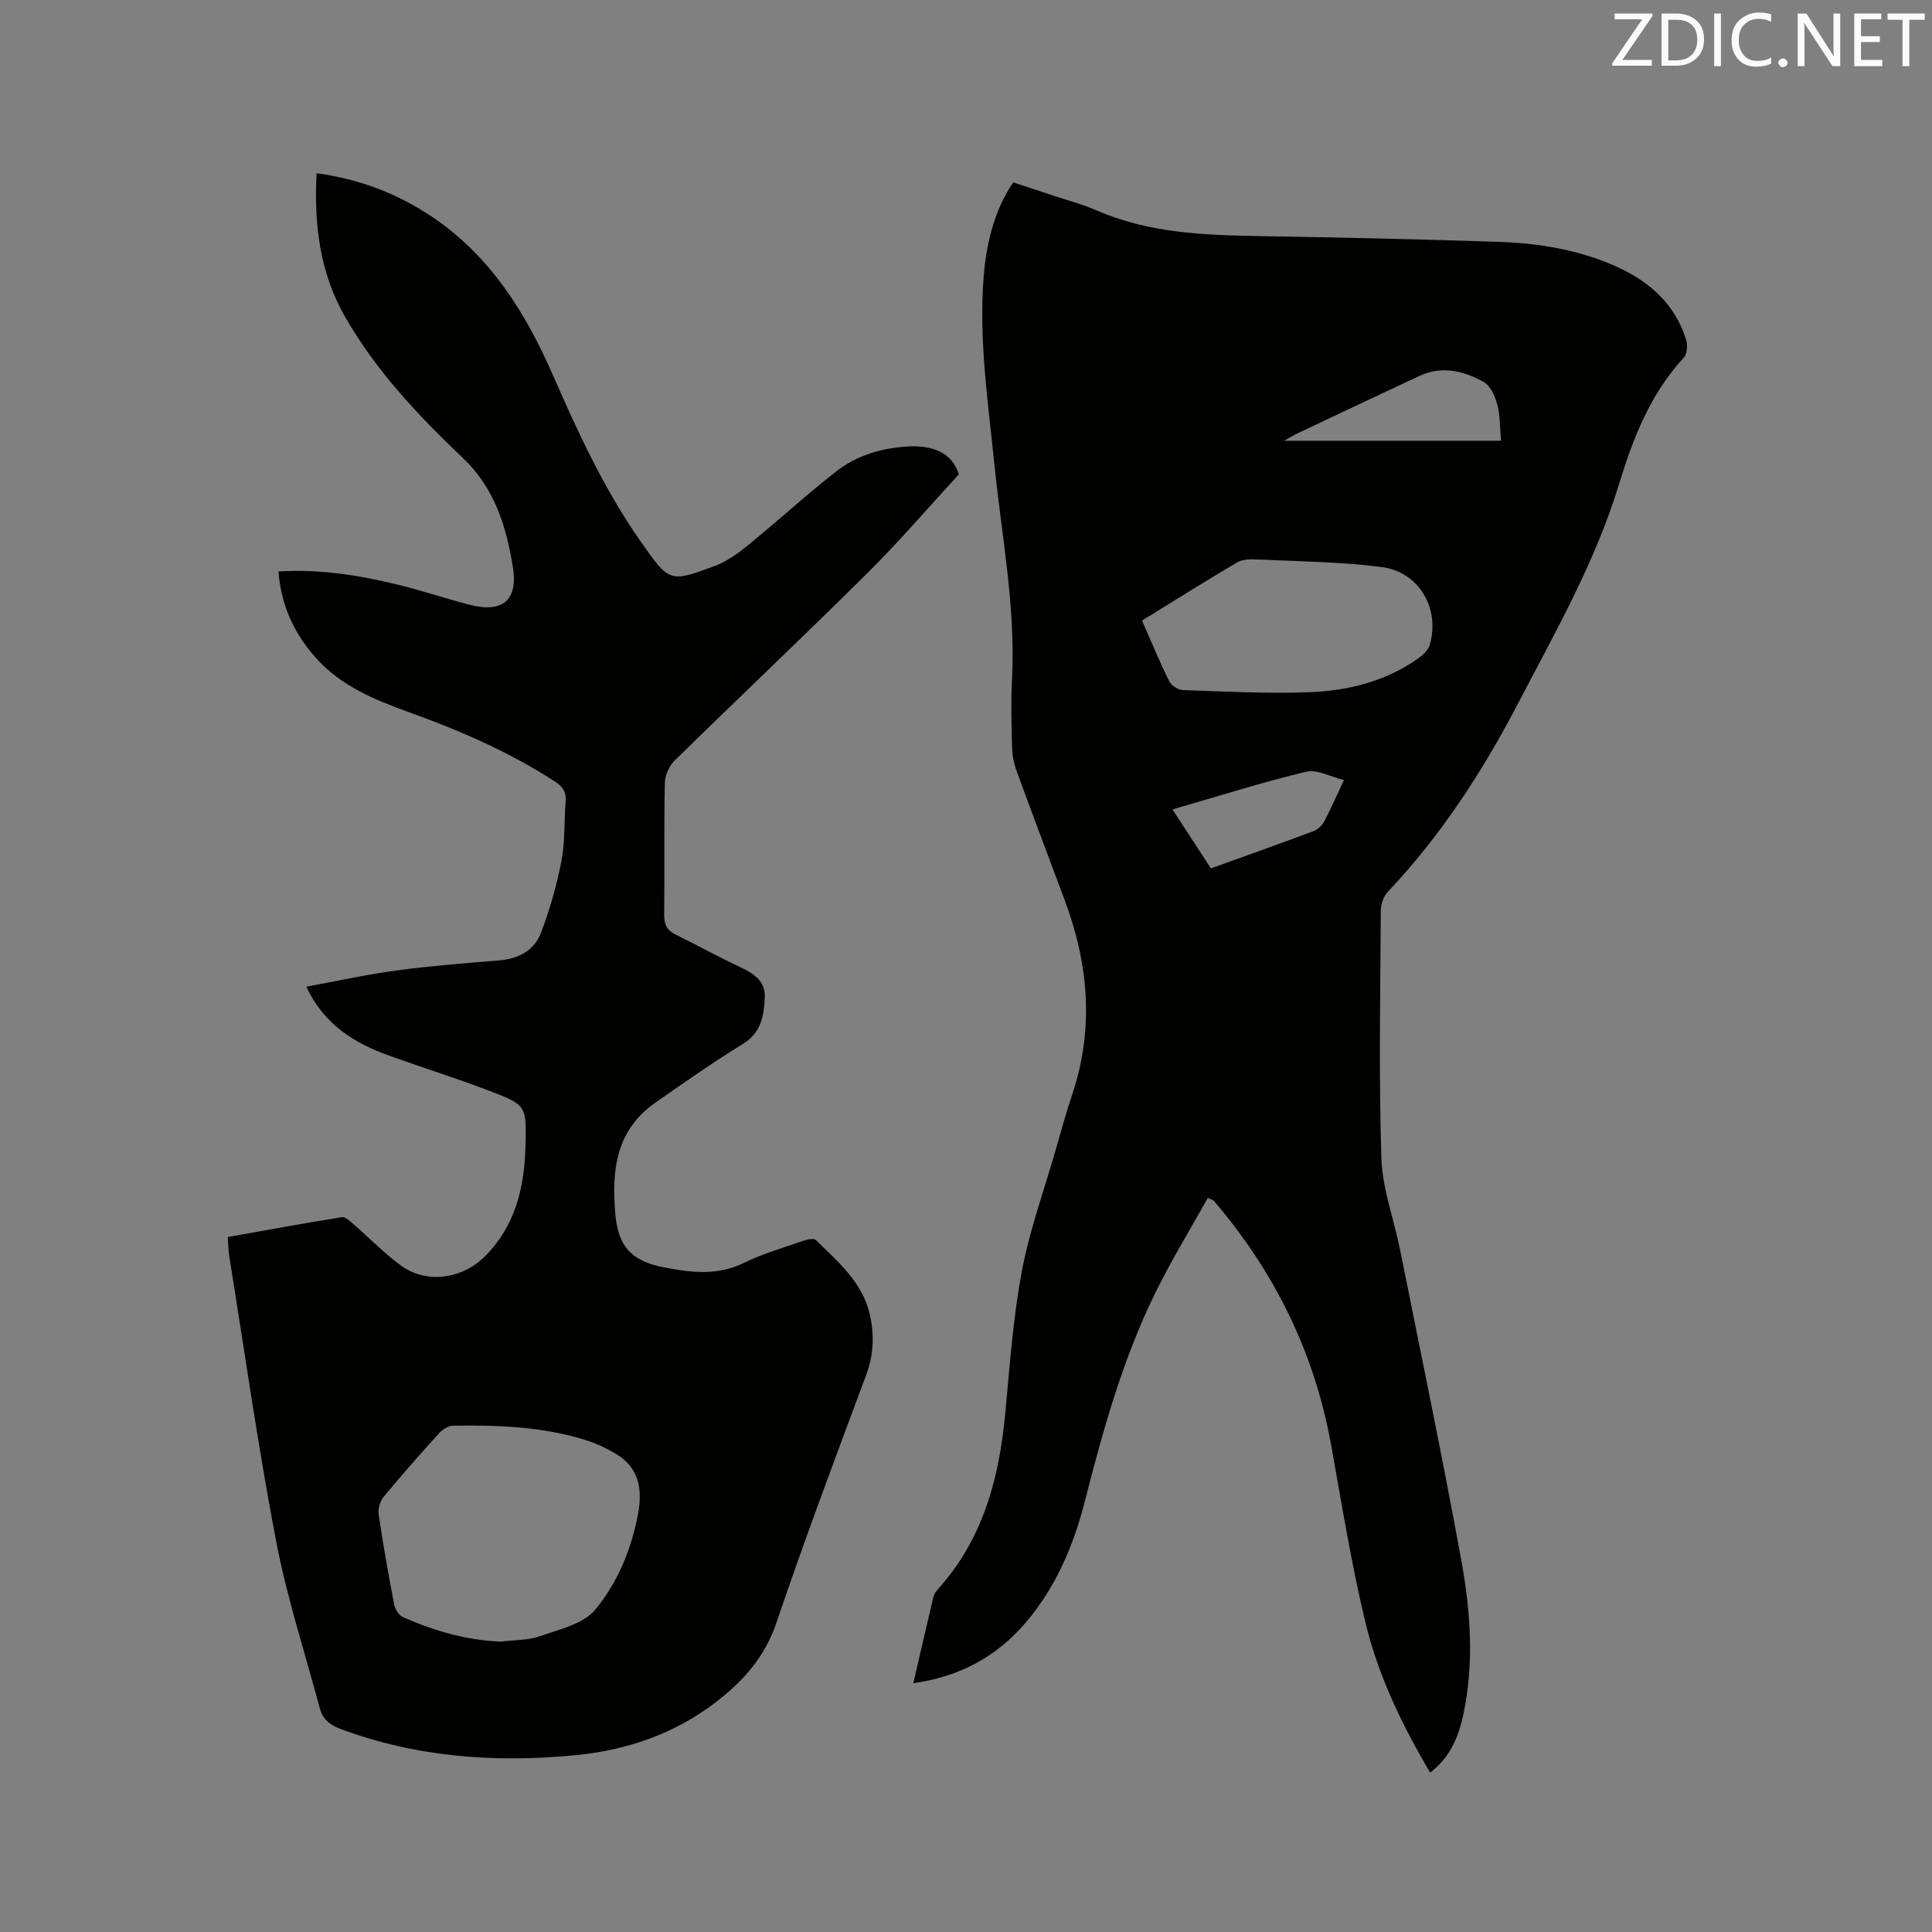 <svg enable-background="new 0 0 400 400" viewBox="0 0 400 400" xmlns="http://www.w3.org/2000/svg"><rect x="0" y="0" width="400" height="400" fill="#808080" stroke="none"/><path d="m296.1 367c-5.87-9.94-10.76-20.1-13.39-31.03-2.92-12.12-4.9-24.46-7.1-36.74-3.44-19.14-11.72-35.91-24.31-50.63-.12-.14-.36-.18-1.23-.59-3.61 6.47-7.52 12.85-10.81 19.53-6.78 13.74-10.86 28.44-14.64 43.23-2.35 9.21-6.02 17.87-12.28 25.2-6.01 7.03-13.63 11.16-23.25 12.52 1.44-6.2 2.77-12.04 4.16-17.85.14-.59.53-1.17.94-1.62 9.33-10.35 12.68-22.94 13.94-36.41.92-9.81 1.61-19.69 3.42-29.35 1.59-8.49 4.58-16.72 6.98-25.06 1.11-3.86 2.17-7.75 3.45-11.56 4.55-13.58 3.42-26.92-1.49-40.12-3.36-9.03-6.78-18.03-10.08-27.08-.56-1.55-.84-3.27-.88-4.93-.12-4.66-.24-9.34 0-13.99.75-14.93-2.15-29.55-3.64-44.29-1.32-12.96-3.27-25.88-2.23-38.98.61-7.69 2.62-14.51 6.13-19.48 2.57.85 5.25 1.72 7.93 2.61 3.11 1.04 6.32 1.88 9.32 3.18 10.76 4.69 22.14 5.12 33.61 5.32 16.52.28 33.05.64 49.56 1.19 8.39.28 16.66 1.63 24.42 5.11 6.85 3.08 12.15 7.74 14.45 15.13.35 1.11.25 2.95-.45 3.71-6.96 7.54-10.51 16.65-13.46 26.31-4.9 16.07-13.23 30.67-20.97 45.49-7.35 14.06-15.92 27.25-26.87 38.82-.89.94-1.44 2.6-1.45 3.92-.1 17.07-.42 34.15.12 51.21.2 6.34 2.59 12.6 3.86 18.92 4.28 21.38 8.74 42.74 12.66 64.19 1.94 10.64 2.74 21.47.42 32.24-1.01 4.48-2.66 8.69-6.84 11.88zm-59.66-238.52c1.97 4.46 3.66 8.57 5.62 12.54.44.89 1.83 1.81 2.82 1.85 8.76.3 17.54.78 26.29.44 7.87-.31 15.52-2.18 22.17-6.8 1.07-.74 2.31-1.78 2.65-2.92 2.23-7.51-2.13-15.17-9.93-16.19-8.57-1.11-17.27-1.16-25.92-1.58-1.34-.06-2.92-.02-4.01.62-6.55 3.86-12.99 7.91-19.69 12.04zm74.33-37.23c-.24-2.71-.16-5.18-.77-7.48-.46-1.73-1.42-3.91-2.82-4.69-4.13-2.3-8.66-3.41-13.32-1.24-8.44 3.94-16.86 7.93-25.29 11.91-.7.33-1.36.75-2.71 1.5zm-68.02 76.33c2.83 4.35 5.39 8.28 7.95 12.21 7.3-2.63 14.25-5.1 21.17-7.68.88-.33 1.81-1.13 2.25-1.96 1.38-2.58 2.54-5.28 4.13-8.65-2.76-.66-5.56-2.26-7.86-1.71-9.11 2.18-18.07 5.03-27.64 7.79z" fill="#010100"/><path d="m57.65 118.32c8.48-.54 16.5.75 24.43 2.66 5.04 1.21 9.96 2.88 14.98 4.19 6.95 1.82 10.28-.81 9.11-7.89-1.38-8.36-3.76-16.24-10.41-22.54-9.22-8.74-18-18.07-24.36-29.22-5.19-9.09-6.42-19.12-5.85-29.65 8.69 1.16 16.42 4.09 23.5 8.75 12.36 8.14 19.77 20.08 25.54 33.3 5.17 11.85 10.61 23.57 18.07 34.21 5.91 8.43 5.98 8.53 15.36 5.03 2.47-.92 4.77-2.58 6.84-4.27 6.16-5.02 12.02-10.4 18.27-15.29 4.15-3.24 9.07-4.75 14.45-5.14 5.71-.41 9.64 1.41 10.93 5.76-6.54 7.1-12.47 14.04-18.93 20.44-13.17 13.07-26.66 25.82-39.91 38.81-1.12 1.1-1.98 3.03-2.02 4.6-.19 9.12-.04 18.24-.13 27.36-.02 1.94.53 3.16 2.29 4.03 4.46 2.19 8.82 4.6 13.31 6.71 2.86 1.34 5.41 2.91 5.22 6.41-.2 3.68-.7 7.19-4.48 9.52-6.21 3.82-12.2 8.02-18.18 12.2-8.1 5.66-9.06 13.84-8.3 22.9.55 6.57 3.08 9.84 9.97 11.17 5.93 1.14 11.19 1.78 16.77-.95 3.88-1.9 8.1-3.1 12.2-4.53.81-.28 2.17-.58 2.58-.17 4.58 4.52 9.68 8.72 11.19 15.46.94 4.21.81 8.28-.74 12.45-6.36 17.06-12.76 34.11-18.61 51.36-2.39 7.06-6.84 12.03-12.43 16.35-8.64 6.66-18.57 10.04-29.33 11.07-16.54 1.58-32.79.41-48.51-5.46-2.19-.82-3.66-2.03-4.25-4.24-3.09-11.54-6.82-22.96-9.06-34.67-3.74-19.54-6.52-39.27-9.69-58.92-.2-1.24-.2-2.5-.32-4 8.01-1.43 15.81-2.87 23.63-4.12.74-.12 1.75.89 2.5 1.54 3.28 2.83 6.31 6 9.81 8.53 5.34 3.85 12.73 2.67 17.36-2.01 6.27-6.32 8.11-14.16 8.34-22.65.22-8.46.3-8.6-7.45-11.56-6.82-2.6-13.79-4.79-20.67-7.25-7.26-2.6-13.56-6.43-17.25-14.32 6.47-1.18 12.62-2.55 18.85-3.38 7.02-.94 14.11-1.48 21.17-2.07 3.96-.33 7.17-2.08 8.54-5.66 1.84-4.79 3.27-9.81 4.25-14.85.78-4.02.55-8.24.88-12.35.15-1.91-.51-3.05-2.15-4.12-9.57-6.23-19.96-10.68-30.64-14.53-6.92-2.49-13.65-5.32-18.75-10.92-4.61-5.08-7.36-10.97-7.92-18.08zm46.08 221.56c2.72-.35 5.59-.25 8.12-1.14 4.01-1.41 8.96-2.52 11.41-5.5 4.6-5.58 7.48-12.51 8.84-19.79.94-4.98.26-9.61-4.62-12.47-1.9-1.11-3.93-2.1-6.02-2.76-8.99-2.86-18.29-3.19-27.62-3.05-.98.01-2.18.75-2.88 1.51-3.91 4.31-7.77 8.68-11.48 13.16-.76.92-1.26 2.5-1.09 3.66.92 6.27 2.03 12.52 3.23 18.75.19.96 1 2.21 1.85 2.58 6.45 2.83 13.12 4.79 20.26 5.05z" fill="#010100"/><g fill="#fbfafc"><path d="m342.2 3.2-6.3 9.2h6.1v1.2h-8.2v-.5l6.2-9.1h-5.7v-1.2h7.8v.4z"/><path d="m344 13.7v-10.9h3.1c1.6 0 3 .5 4.1 1.4 1.1 1 1.6 2.2 1.6 3.9s-.5 3-1.6 4-2.5 1.5-4.2 1.5h-3zm1.4-9.6v8.4h1.6c1.4 0 2.5-.4 3.2-1.1.8-.8 1.2-1.8 1.2-3.2s-.4-2.4-1.2-3.1-1.8-1-3.1-1z"/><path d="m356.3 2.8v10.9h-1.4v-10.9z"/><path d="m366.6 13.2c-.8.4-1.8.6-3 .6-1.6 0-2.8-.5-3.7-1.5s-1.4-2.3-1.4-3.9c0-1.7.5-3.2 1.6-4.2s2.4-1.6 4-1.6c1 0 1.9.1 2.6.4v1.5c-.8-.4-1.6-.6-2.6-.6-1.2 0-2.2.4-3 1.2s-1.1 1.9-1.1 3.3c0 1.3.4 2.3 1.1 3.1s1.6 1.1 2.8 1.1c1.1 0 2-.2 2.8-.7v1.3z"/><path d="m368.2 13c0-.3.1-.5.3-.6.2-.2.4-.3.6-.3.3 0 .5.1.7.3s.3.4.3.6-.1.5-.3.6c-.2.2-.4.3-.7.3s-.5-.1-.6-.3c-.2-.2-.3-.4-.3-.6z"/><path d="m381.1 13.7h-1.7l-5.5-8.4c-.2-.2-.3-.5-.4-.7 0 .2.1.8.1 1.5v7.6h-1.4v-10.9h1.8l5.3 8.3c.3.4.4.6.4.8 0-.3-.1-.8-.1-1.6v-7.5h1.4v10.9z"/><path d="m389.7 13.7h-5.8v-10.9h5.6v1.2h-4.2v3.5h3.9v1.2h-3.9v3.7h4.4z"/><path d="m398.4 4.1h-3.1v9.6h-1.4v-9.6h-3.1v-1.3h7.7v1.3z"/></g></svg>